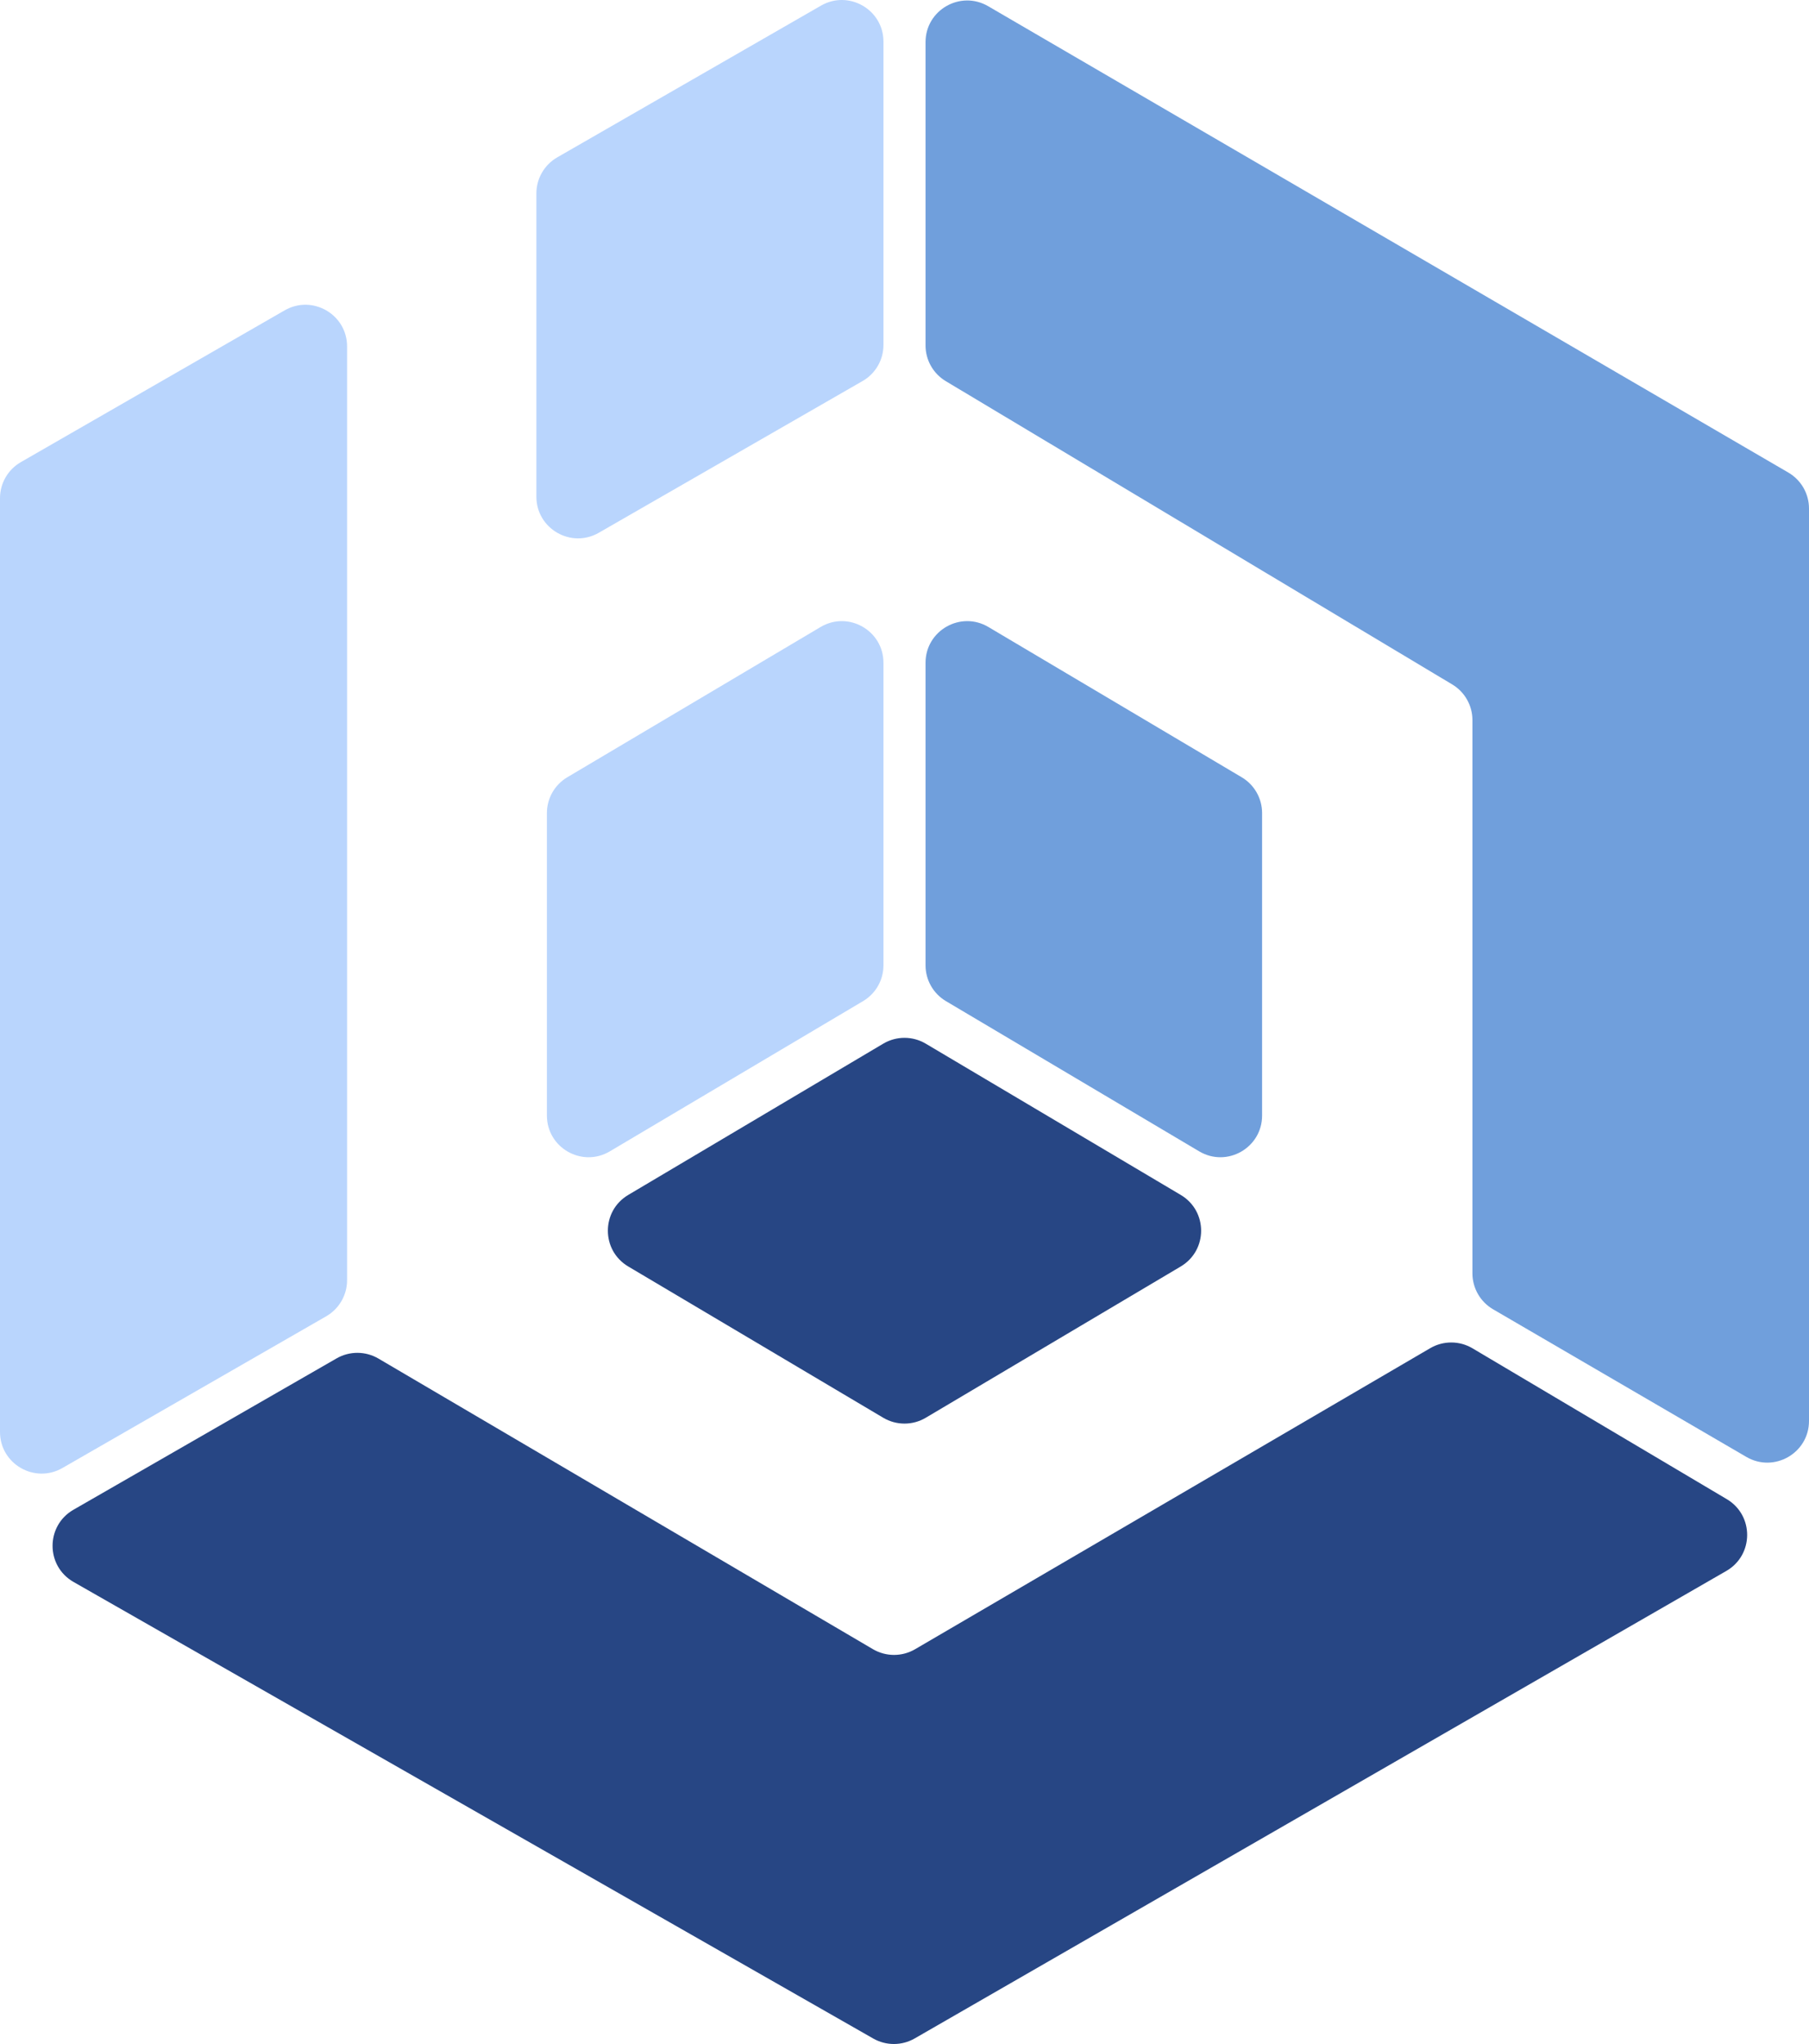 <svg width="100" height="113" viewBox="0 0 100 113" fill="none" xmlns="http://www.w3.org/2000/svg">
<g clip-path="url(#clip0_30_24)">
<path d="M48.837 36.642C48.837 34.858 46.894 33.753 45.36 34.664L31.36 42.97C30.661 43.384 30.233 44.136 30.233 44.948V61.673C30.233 63.456 32.176 64.562 33.711 63.651L47.711 55.345C48.409 54.931 48.837 54.179 48.837 53.367V36.642Z" fill="#B9D5FD"/>
<path d="M48.837 2.304C48.837 0.534 46.921 -0.573 45.386 0.31L30.805 8.699C30.091 9.11 29.651 9.87 29.651 10.693V27.459C29.651 29.229 31.568 30.336 33.102 29.453L47.684 21.064C48.398 20.654 48.837 19.894 48.837 19.071V2.304Z" fill="#B9D5FD"/>
<path d="M19.186 19.151C19.186 17.382 17.27 16.275 15.735 17.158L1.154 25.547C0.44 25.957 0 26.717 0 27.54V79.164C0 80.933 1.916 82.04 3.451 81.157L18.033 72.769C18.746 72.358 19.186 71.598 19.186 70.775V19.151Z" fill="#B9D5FD"/>
<path d="M51.163 36.642C51.163 34.858 53.106 33.753 54.64 34.664L68.64 42.97C69.339 43.384 69.767 44.136 69.767 44.948V61.673C69.767 63.456 67.824 64.562 66.29 63.651L52.289 55.345C51.591 54.931 51.163 54.179 51.163 53.367V36.642Z" fill="#709FDC"/>
<path d="M51.163 2.33C51.163 0.555 53.09 -0.552 54.625 0.343L98.858 26.125C99.565 26.538 100 27.294 100 28.113V78.556C100 80.332 98.072 81.438 96.538 80.544L82.537 72.383C81.83 71.971 81.395 71.214 81.395 70.396V39.81C81.395 39.002 80.971 38.252 80.276 37.837L52.281 21.071C51.587 20.655 51.163 19.906 51.163 19.098V2.33Z" fill="#709FDC"/>
<path d="M48.825 57.698C49.549 57.268 50.451 57.268 51.175 57.698L65.27 66.06C66.773 66.951 66.773 69.125 65.27 70.016L51.175 78.379C50.451 78.809 49.549 78.809 48.825 78.379L34.729 70.016C33.227 69.125 33.227 66.951 34.729 66.06L48.825 57.698Z" fill="#274684"/>
<path d="M18.606 75.097C19.324 74.684 20.208 74.688 20.922 75.108L48.255 91.173C48.973 91.595 49.865 91.596 50.584 91.176L79.062 74.532C79.784 74.11 80.68 74.113 81.399 74.54L95.454 82.878C96.968 83.776 96.954 85.971 95.428 86.849L50.563 112.693C49.855 113.101 48.982 113.103 48.271 112.697L4.066 87.457C2.522 86.575 2.519 84.352 4.06 83.465L18.606 75.097Z" fill="#274684"/>
</g>
<defs>
<clipPath id="clip0_30_24">
<rect width="100" height="113" fill="white"/>
</clipPath>
</defs>
</svg>
